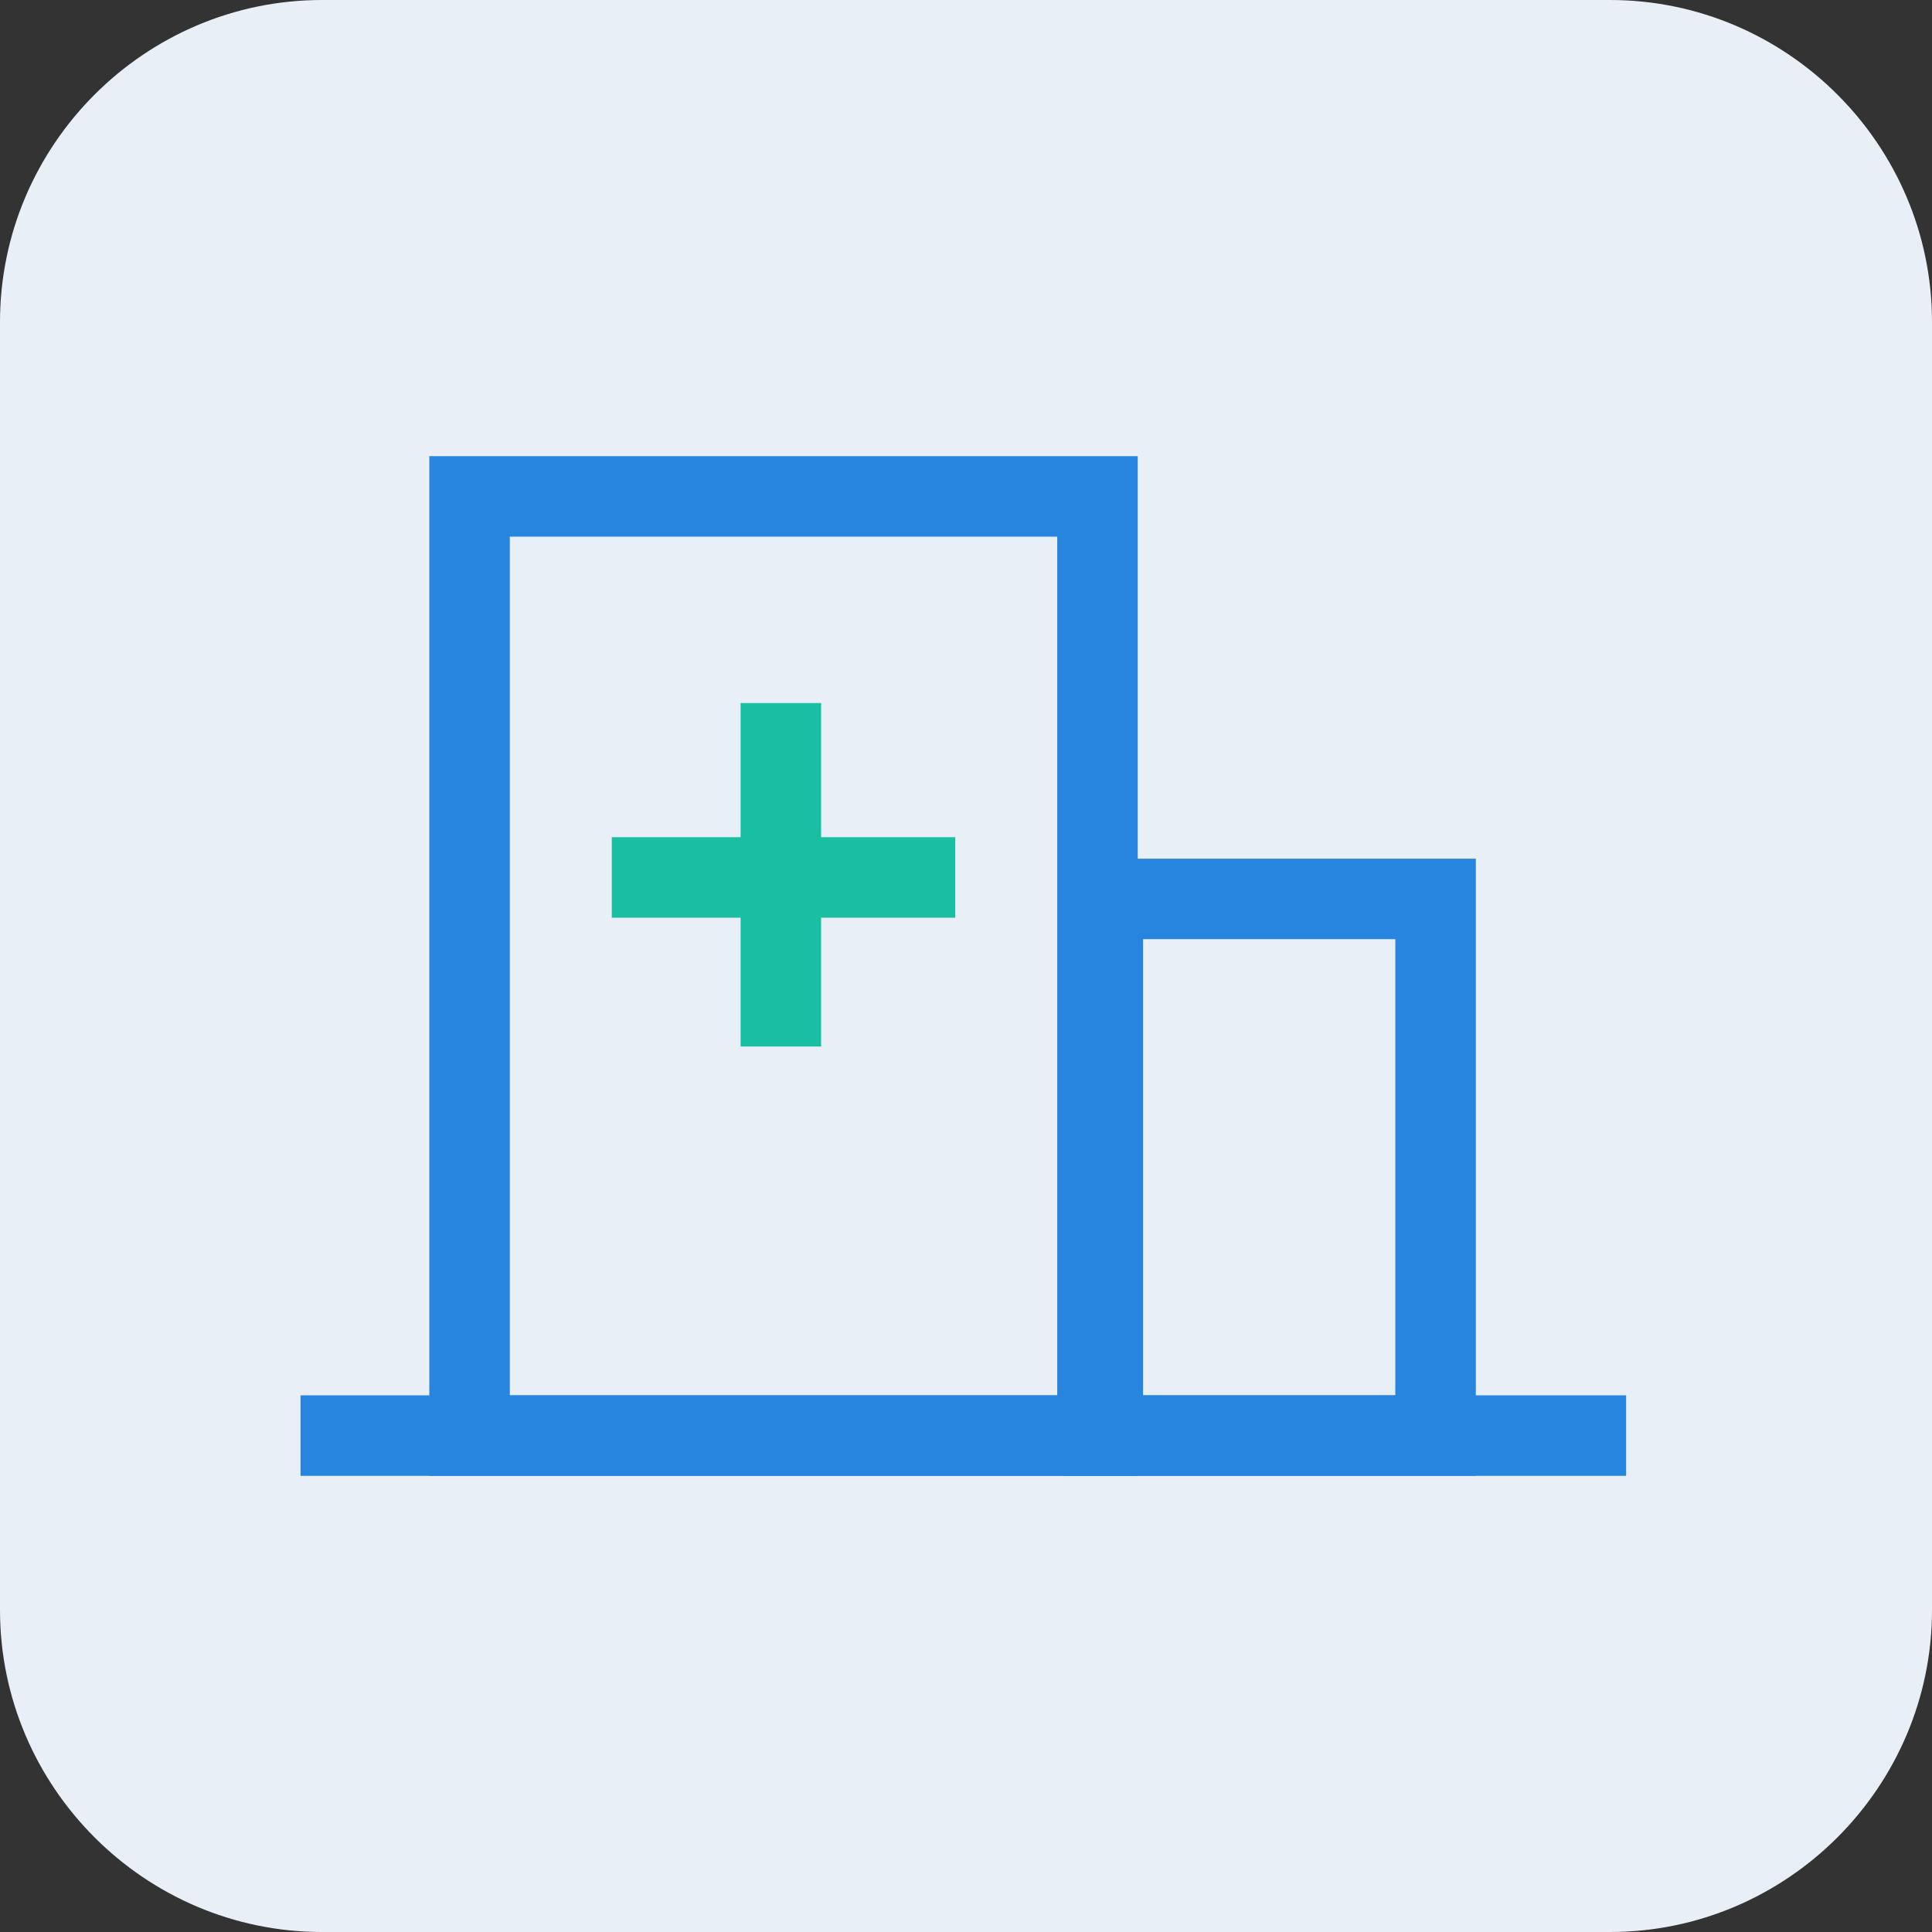 <?xml version="1.0" encoding="utf-8"?>
<!-- Generator: Adobe Illustrator 23.1.0, SVG Export Plug-In . SVG Version: 6.00 Build 0)  -->
<svg version="1.1" id="图层_1" xmlns="http://www.w3.org/2000/svg" xmlns:xlink="http://www.w3.org/1999/xlink" x="0px" y="0px"
	 viewBox="0 0 36 36" style="enable-background:new 0 0 36 36;" xml:space="preserve">
<rect x="0" y="0" width="36" height="36" fill="#333333" stroke="none"/>
<style type="text/css">
	.st0{fill:#E8EFF6;}
	.st1{fill:#1ABFA1;}
	.st2{fill:#2785DF;}
</style>
<path class="st0" d="M30,36H6c-3.3,0-6-2.7-6-6V6c0-3.3,2.7-6,6-6h24c3.3,0,6,2.7,6,6v24C36,33.3,33.3,36,30,36z"/>
<g>
	<g>
		<rect x="11.4" y="15.6" class="st1" width="6.4" height="1.5"/>
		<rect x="13.8" y="13.1" class="st1" width="1.5" height="6.4"/>
	</g>
	<path class="st2" d="M27.5,27.5h-7.7V16h7.7V27.5z M21.3,26H26v-8.5h-4.7V26z"/>
	<path class="st2" d="M21.2,27.5H8v-19h13.2V27.5z M9.5,26h10.2V10H9.5V26z"/>
	<rect x="5.6" y="26" class="st2" width="24.7" height="1.5"/>
</g>
</svg>
